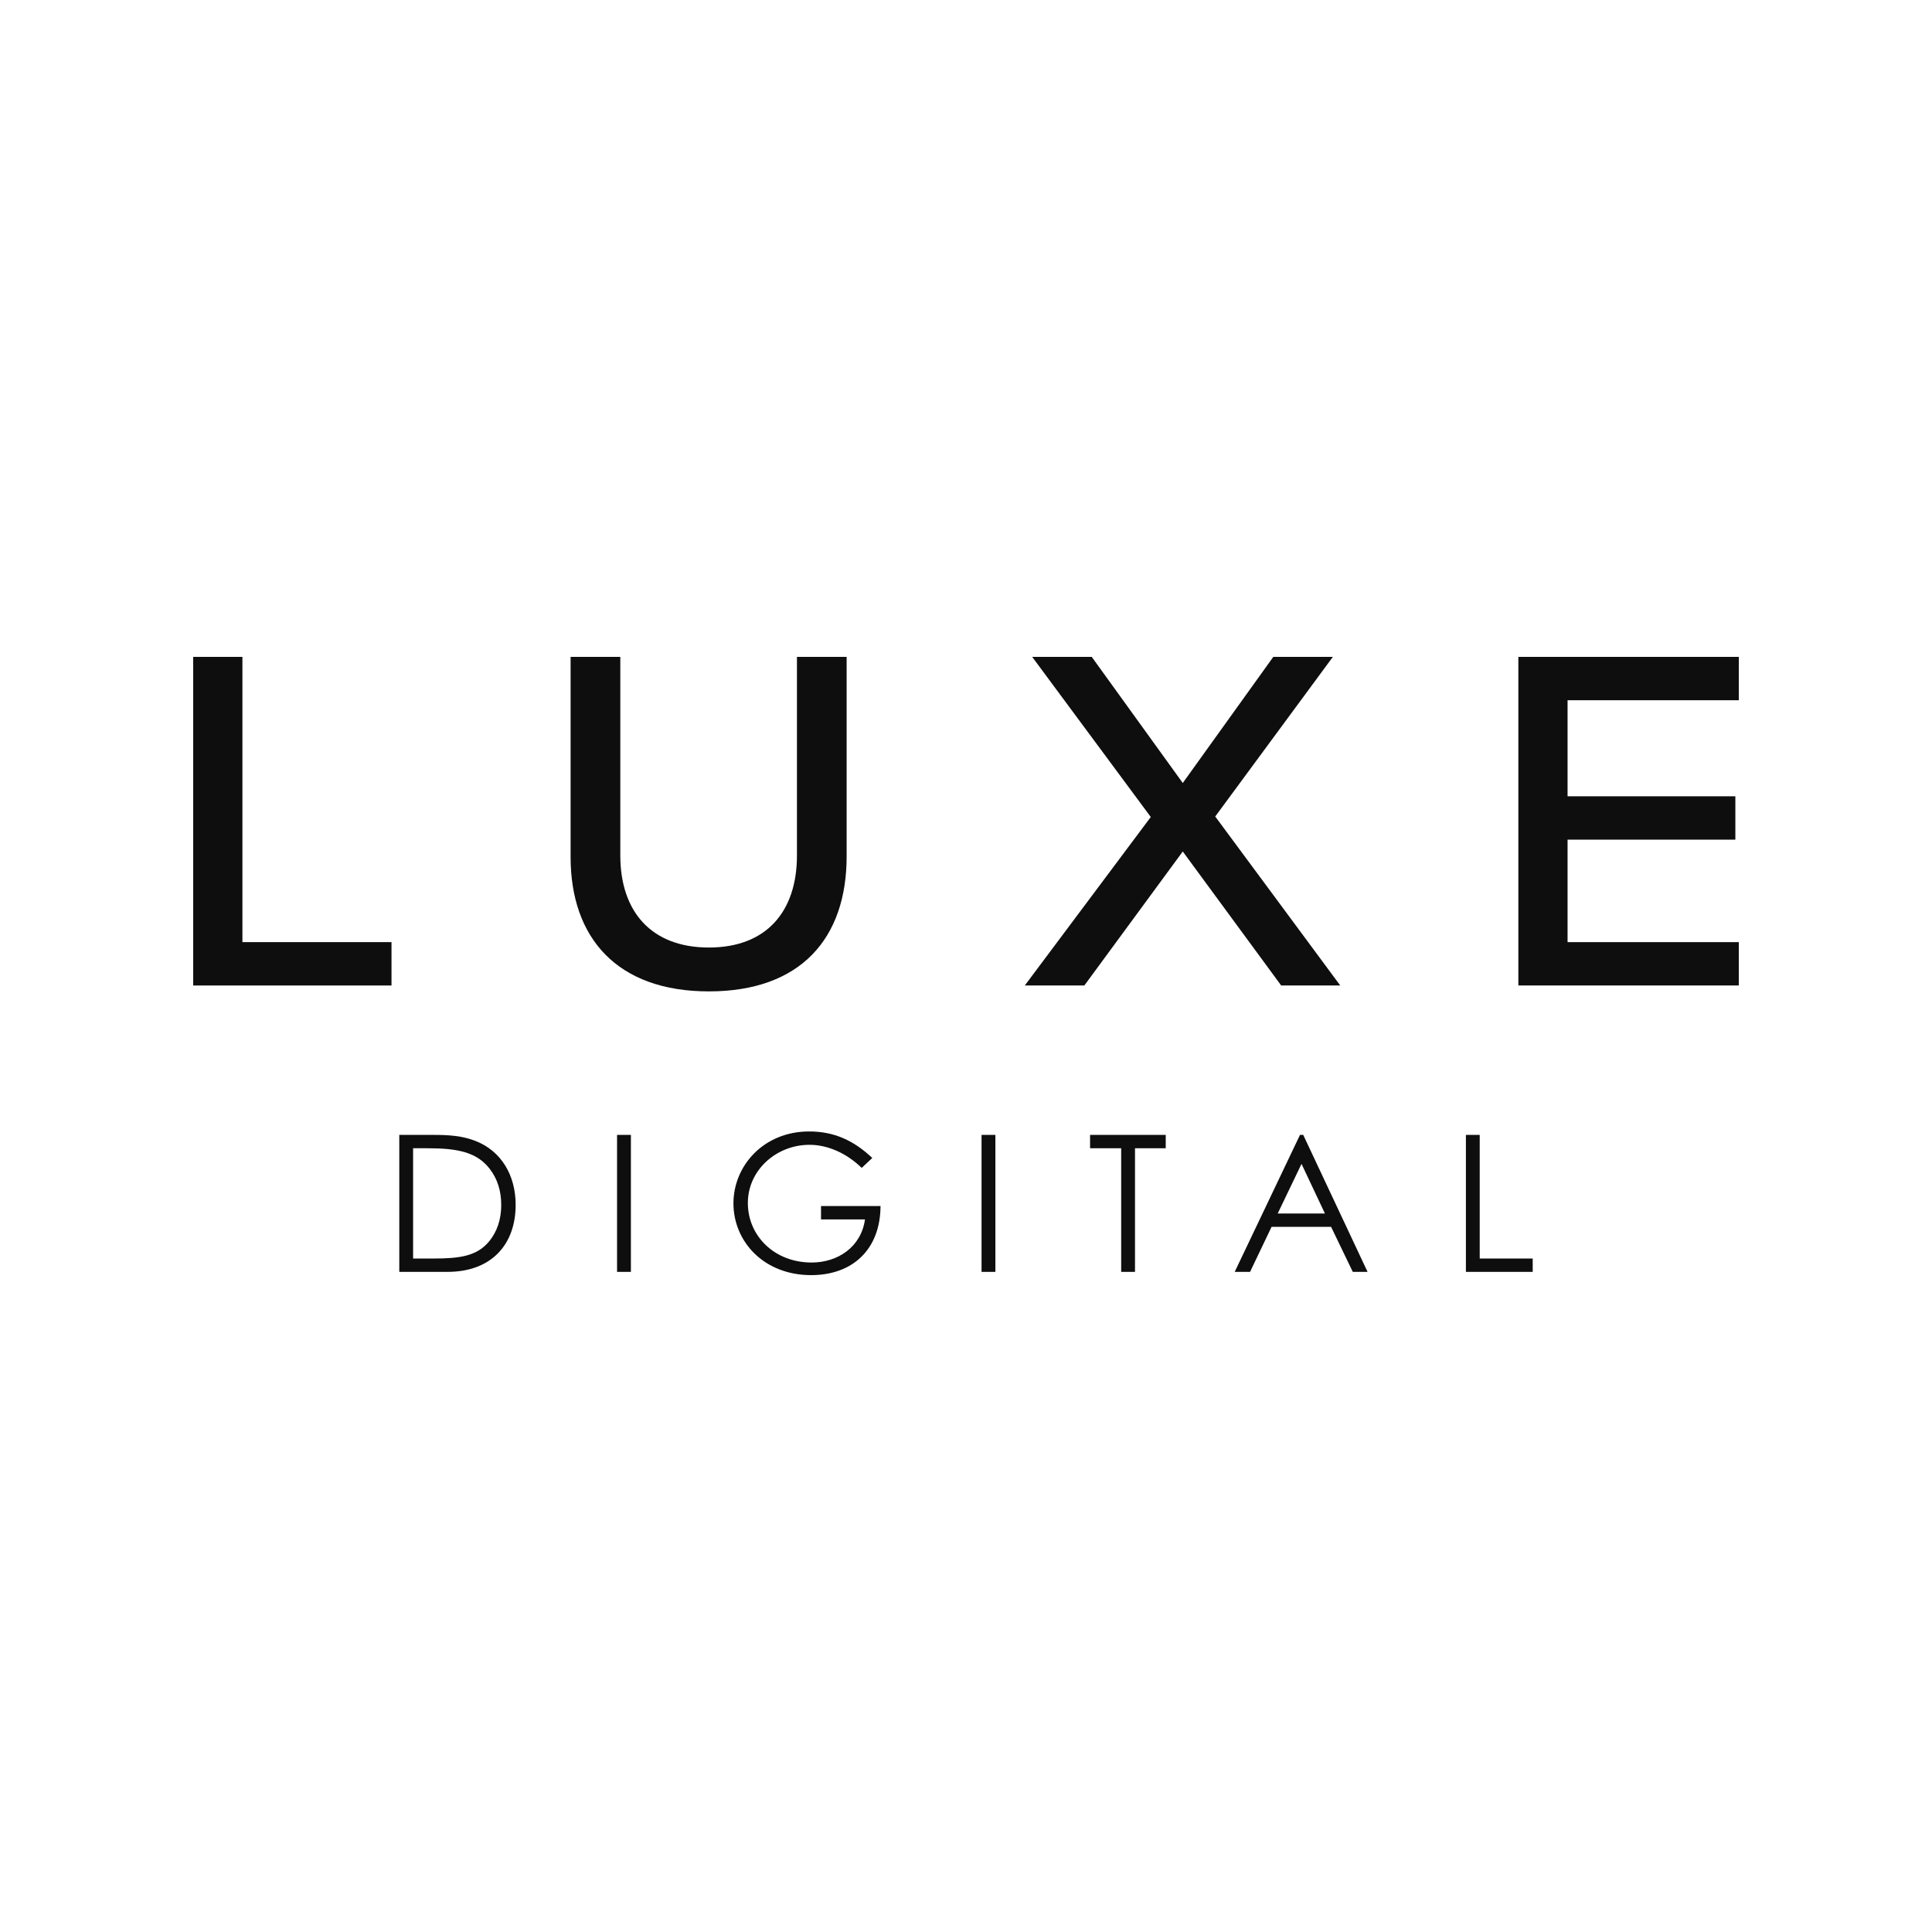 <svg xmlns="http://www.w3.org/2000/svg"  version="1.2" viewBox="0 0 1000 1000" baseProfile="tiny-ps">
  <title>Luxe Digital</title>
  <desc>Luxe Digital logo</desc>
  <rect width="1000" height="1000" fill="#FFFFFF"/>
  <polygon points="100,340 100,510.09 202.64,510.09 202.64,487.64 125.47,487.64 125.47,340 " fill="#0E0E0E"/>
  <path d="M295.35,340h25.72v102.76c0,29.07,16.04,47.68,45.84,47.68s45.59-18.61,45.59-47.68V340h25.72v103.27  c0,42.33-23.69,69.87-71.31,69.87s-71.57-27.79-71.57-69.61V340L295.35,340z" fill="#0E0E0E"/>
  <polygon points="612.2,440.73 561.26,510.08 530.44,510.08 595.64,422.88 534.26,340 565.08,340   612.2,405.28 659.06,340 689.88,340 629,422.62 693.7,510.08 663.13,510.08 " fill="#0E0E0E"/>
  <polygon points="785.9,340 900,340 900,362.44 811.37,362.44 811.37,412.16 898.22,412.16 898.22,434.6   811.37,434.6 811.37,487.65 900,487.65 900,510.08 785.9,510.08 " fill="#0E0E0E"/>
  <path d="M206.67,587.42h17.59c7.85,0,15.11,0.4,22.17,3.26c12.82,5.14,20.47,17.38,20.47,32.98  c0,20.24-12.32,34.66-35.28,34.66h-24.95V587.42L206.67,587.42z M224.36,651.41c13.52,0,22.46-1.19,28.82-8.89  c4.08-4.94,6.26-11.35,6.26-18.76s-1.99-13.63-5.96-18.76c-6.76-8.79-16.9-10.67-32.4-10.67h-7.26v57.08H224.36L224.36,651.41z" fill="#0E0E0E"/>
  <rect x="319.39" y="587.42" width="7.16" height="70.9" fill="#0E0E0E"/>
  <path d="M455.76,624.25c-0.1,22.52-14.51,35.75-35.88,35.75c-24.75,0-40.25-17.58-40.25-37.13  s15.7-37.23,39.16-37.23c13.12,0,23.16,4.74,32.7,13.72l-5.47,5.14c-8.05-7.8-17.79-11.95-27.03-11.95  c-17.09,0-31.9,13.04-31.9,30.12s13.82,30.81,33,30.81c13.52,0,25.64-8,27.63-22.32h-22.76v-6.91h30.81H455.76z" fill="#0E0E0E"/>
  <rect x="508.05" y="587.42" width="7.16" height="70.9" fill="#0E0E0E"/>
  <polygon points="564.22,594.33 564.22,587.42 603.38,587.42 603.38,594.33 587.47,594.33 587.47,658.32   580.32,658.32 580.32,594.33 " fill="#0E0E0E"/>
  <path d="M674.55,587.42l33.3,70.9h-7.65l-11.23-23.31h-30.81l-11.13,23.31h-7.95l33.79-70.9h1.69H674.55z   M673.66,602.43l-12.32,25.68h24.45l-12.12-25.68H673.66z" fill="#0E0E0E"/>
  <polygon points="758.75,587.42 765.9,587.42 765.9,651.41 793.33,651.41 793.33,658.32 758.75,658.32 " fill="#0E0E0E"/>
</svg>